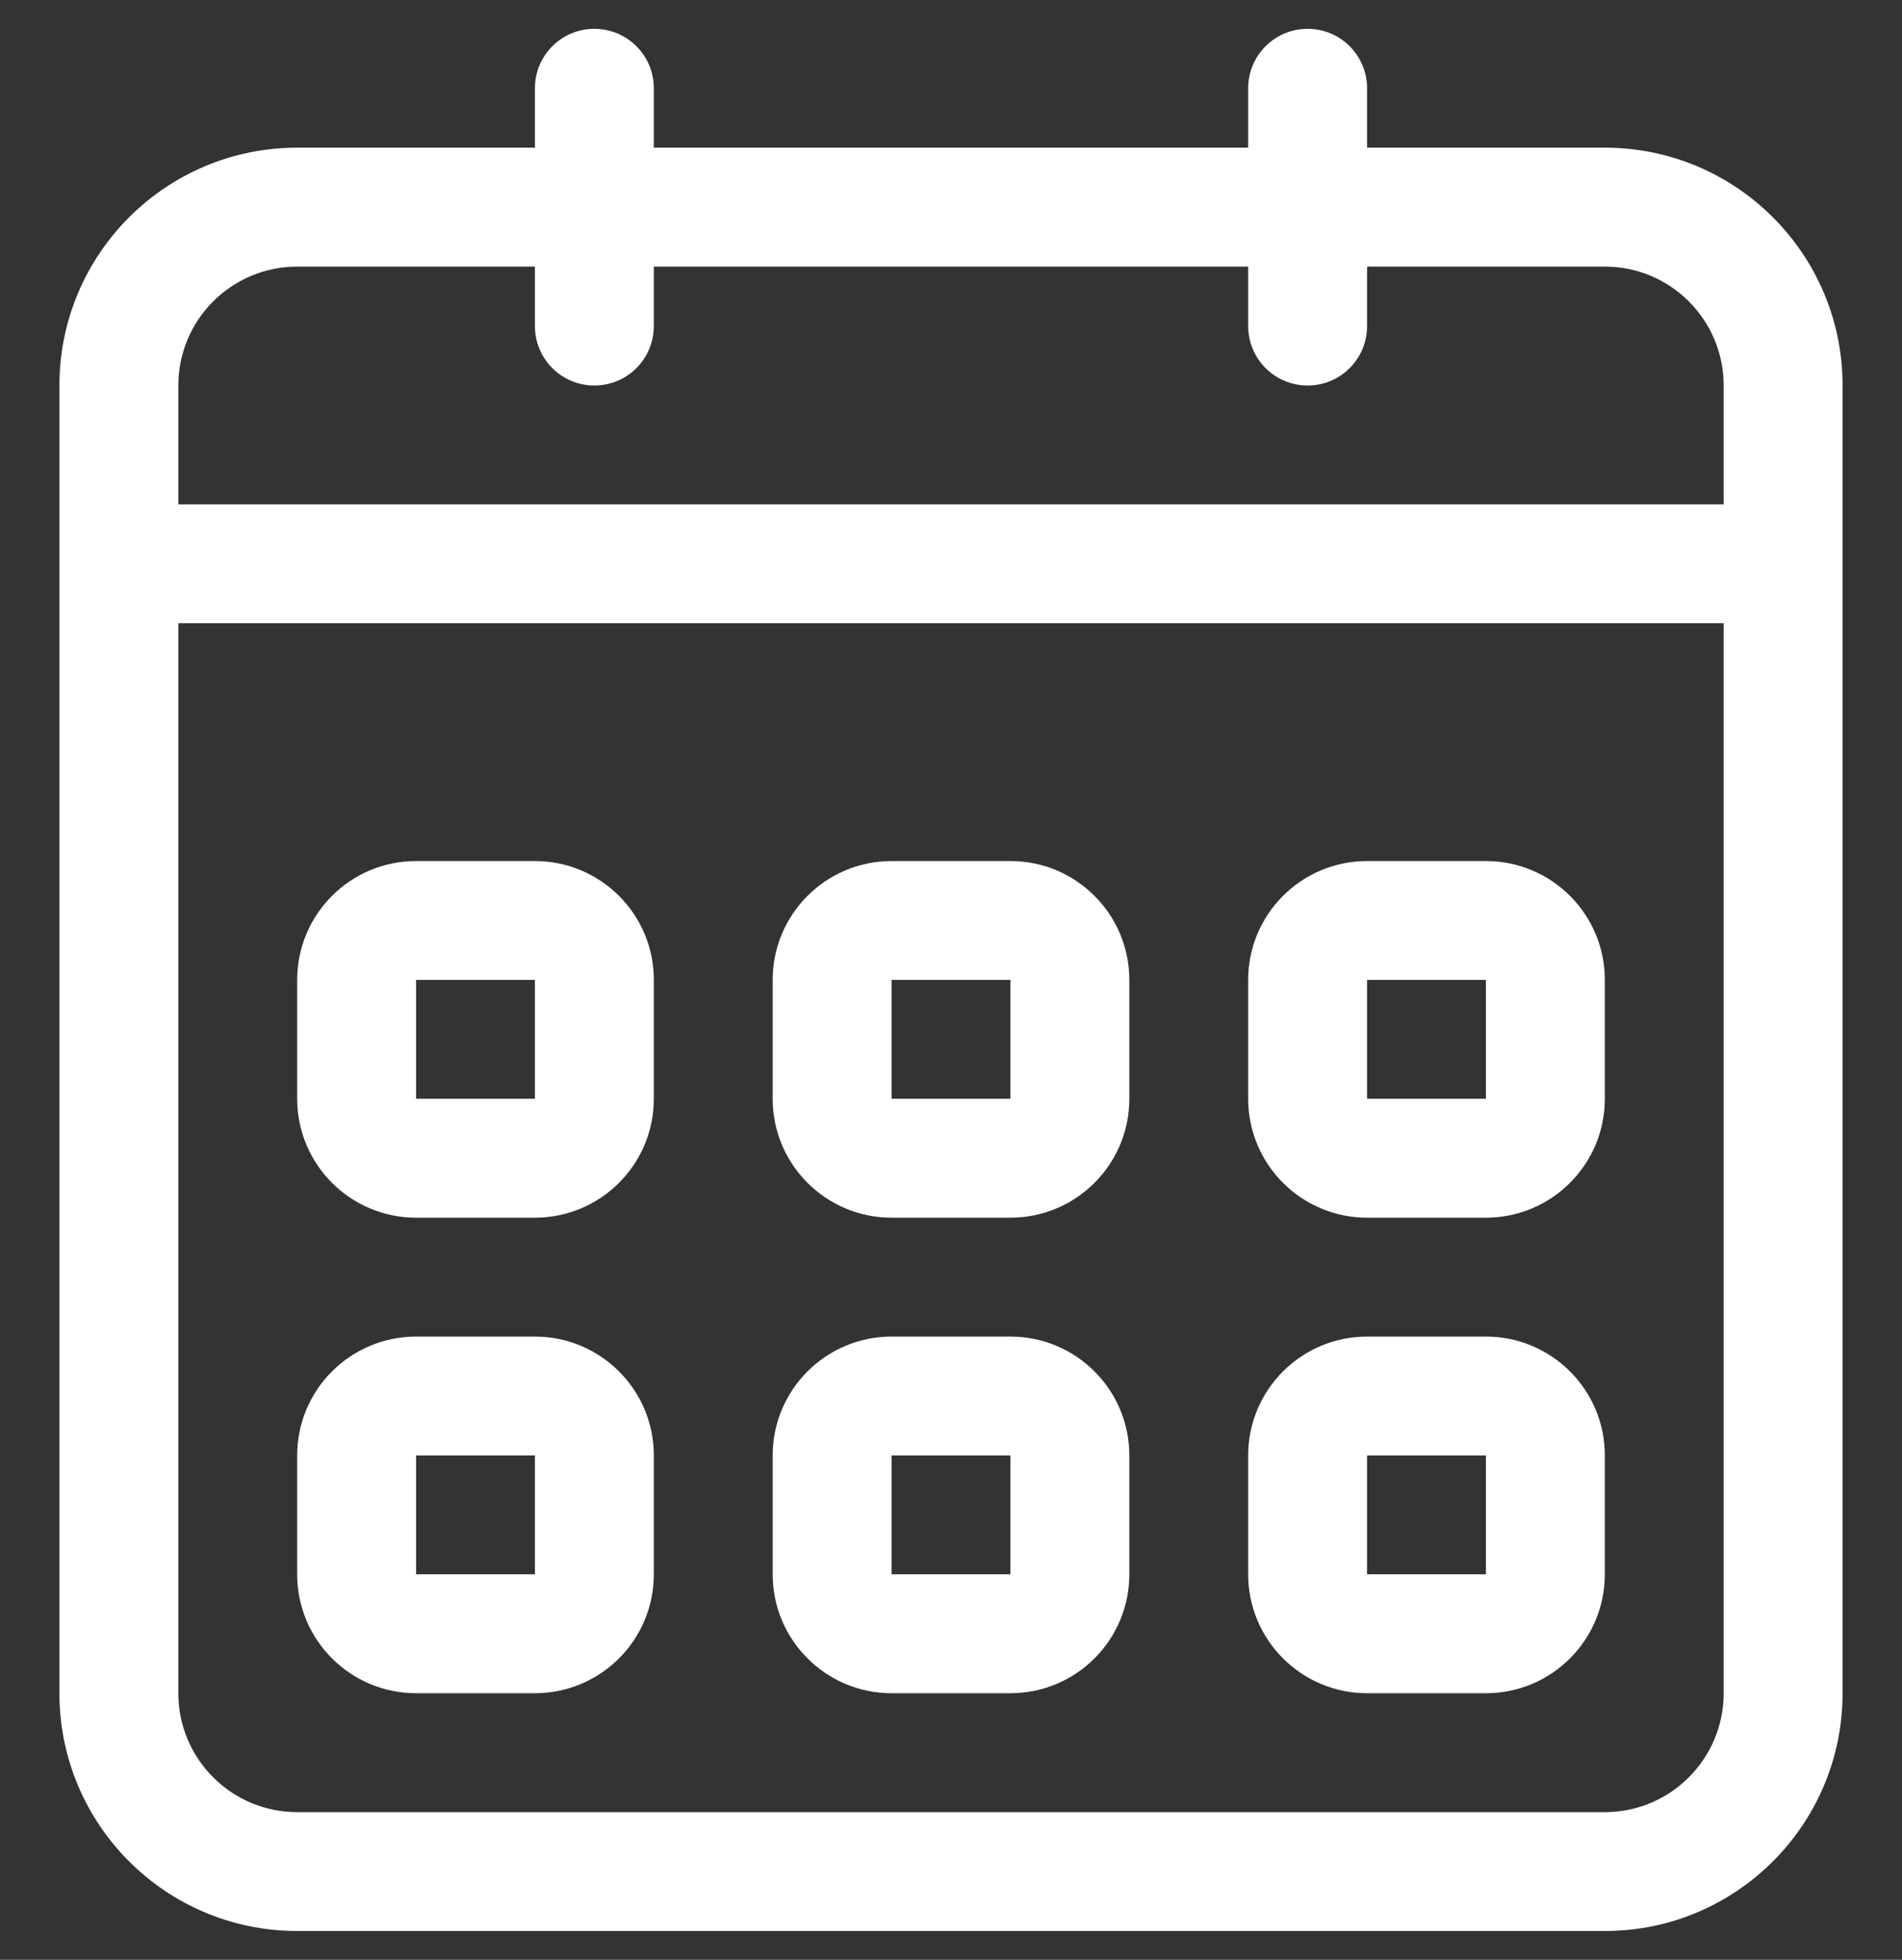 <svg width="33" height="34" viewBox="0 0 33 34" fill="none" xmlns="http://www.w3.org/2000/svg">
<rect x="0" y="0" width="33" height="34" fill="#333333" stroke="none"/>
<g clip-path="url(#clip0_5_35)">
<path fill-rule="evenodd" clip-rule="evenodd" d="M15.469 25.25H17.531V27.312H15.469V25.25ZM15.469 29.375H17.531C18.67 29.375 19.594 28.451 19.594 27.312V25.25C19.594 24.111 18.67 23.188 17.531 23.188H15.469C14.33 23.188 13.406 24.111 13.406 25.25V27.312C13.406 28.451 14.33 29.375 15.469 29.375ZM7.219 25.25H9.281V27.312H7.219V25.25ZM7.219 29.375H9.281C10.42 29.375 11.344 28.451 11.344 27.312V25.25C11.344 24.111 10.42 23.188 9.281 23.188H7.219C6.08 23.188 5.156 24.111 5.156 25.25V27.312C5.156 28.451 6.08 29.375 7.219 29.375ZM15.469 17H17.531V19.062H15.469V17ZM15.469 21.125H17.531C18.67 21.125 19.594 20.201 19.594 19.062V17C19.594 15.861 18.67 14.938 17.531 14.938H15.469C14.33 14.938 13.406 15.861 13.406 17V19.062C13.406 20.201 14.33 21.125 15.469 21.125ZM7.219 17H9.281V19.062H7.219V17ZM7.219 21.125H9.281C10.42 21.125 11.344 20.201 11.344 19.062V17C11.344 15.861 10.42 14.938 9.281 14.938H7.219C6.08 14.938 5.156 15.861 5.156 17V19.062C5.156 20.201 6.08 21.125 7.219 21.125ZM29.906 8.75H3.094V6.688C3.094 5.549 4.018 4.625 5.156 4.625H9.281V5.656C9.281 6.227 9.742 6.688 10.312 6.688C10.883 6.688 11.344 6.227 11.344 5.656V4.625H21.656V5.656C21.656 6.227 22.117 6.688 22.688 6.688C23.258 6.688 23.719 6.227 23.719 5.656V4.625H27.844C28.982 4.625 29.906 5.549 29.906 6.688V8.75ZM29.906 29.375C29.906 30.514 28.982 31.438 27.844 31.438H5.156C4.018 31.438 3.094 30.514 3.094 29.375V10.812H29.906V29.375ZM27.844 2.562H23.719V1.531C23.719 0.962 23.258 0.5 22.688 0.5C22.117 0.5 21.656 0.962 21.656 1.531V2.562H11.344V1.531C11.344 0.962 10.883 0.5 10.312 0.5C9.742 0.5 9.281 0.962 9.281 1.531V2.562H5.156C2.878 2.562 1.031 4.409 1.031 6.688V29.375C1.031 31.653 2.878 33.5 5.156 33.5H27.844C30.122 33.5 31.969 31.653 31.969 29.375V6.688C31.969 4.409 30.122 2.562 27.844 2.562ZM23.719 17H25.781V19.062H23.719V17ZM23.719 21.125H25.781C26.92 21.125 27.844 20.201 27.844 19.062V17C27.844 15.861 26.92 14.938 25.781 14.938H23.719C22.58 14.938 21.656 15.861 21.656 17V19.062C21.656 20.201 22.58 21.125 23.719 21.125ZM23.719 25.25H25.781V27.312H23.719V25.25ZM23.719 29.375H25.781C26.92 29.375 27.844 28.451 27.844 27.312V25.25C27.844 24.111 26.92 23.188 25.781 23.188H23.719C22.58 23.188 21.656 24.111 21.656 25.25V27.312C21.656 28.451 22.58 29.375 23.719 29.375Z" fill="white"/>
</g>
<defs>
<clipPath id="clip0_5_35">
<rect width="33" height="33" fill="white" transform="translate(0 0.5)"/>
</clipPath>
</defs>
</svg>
